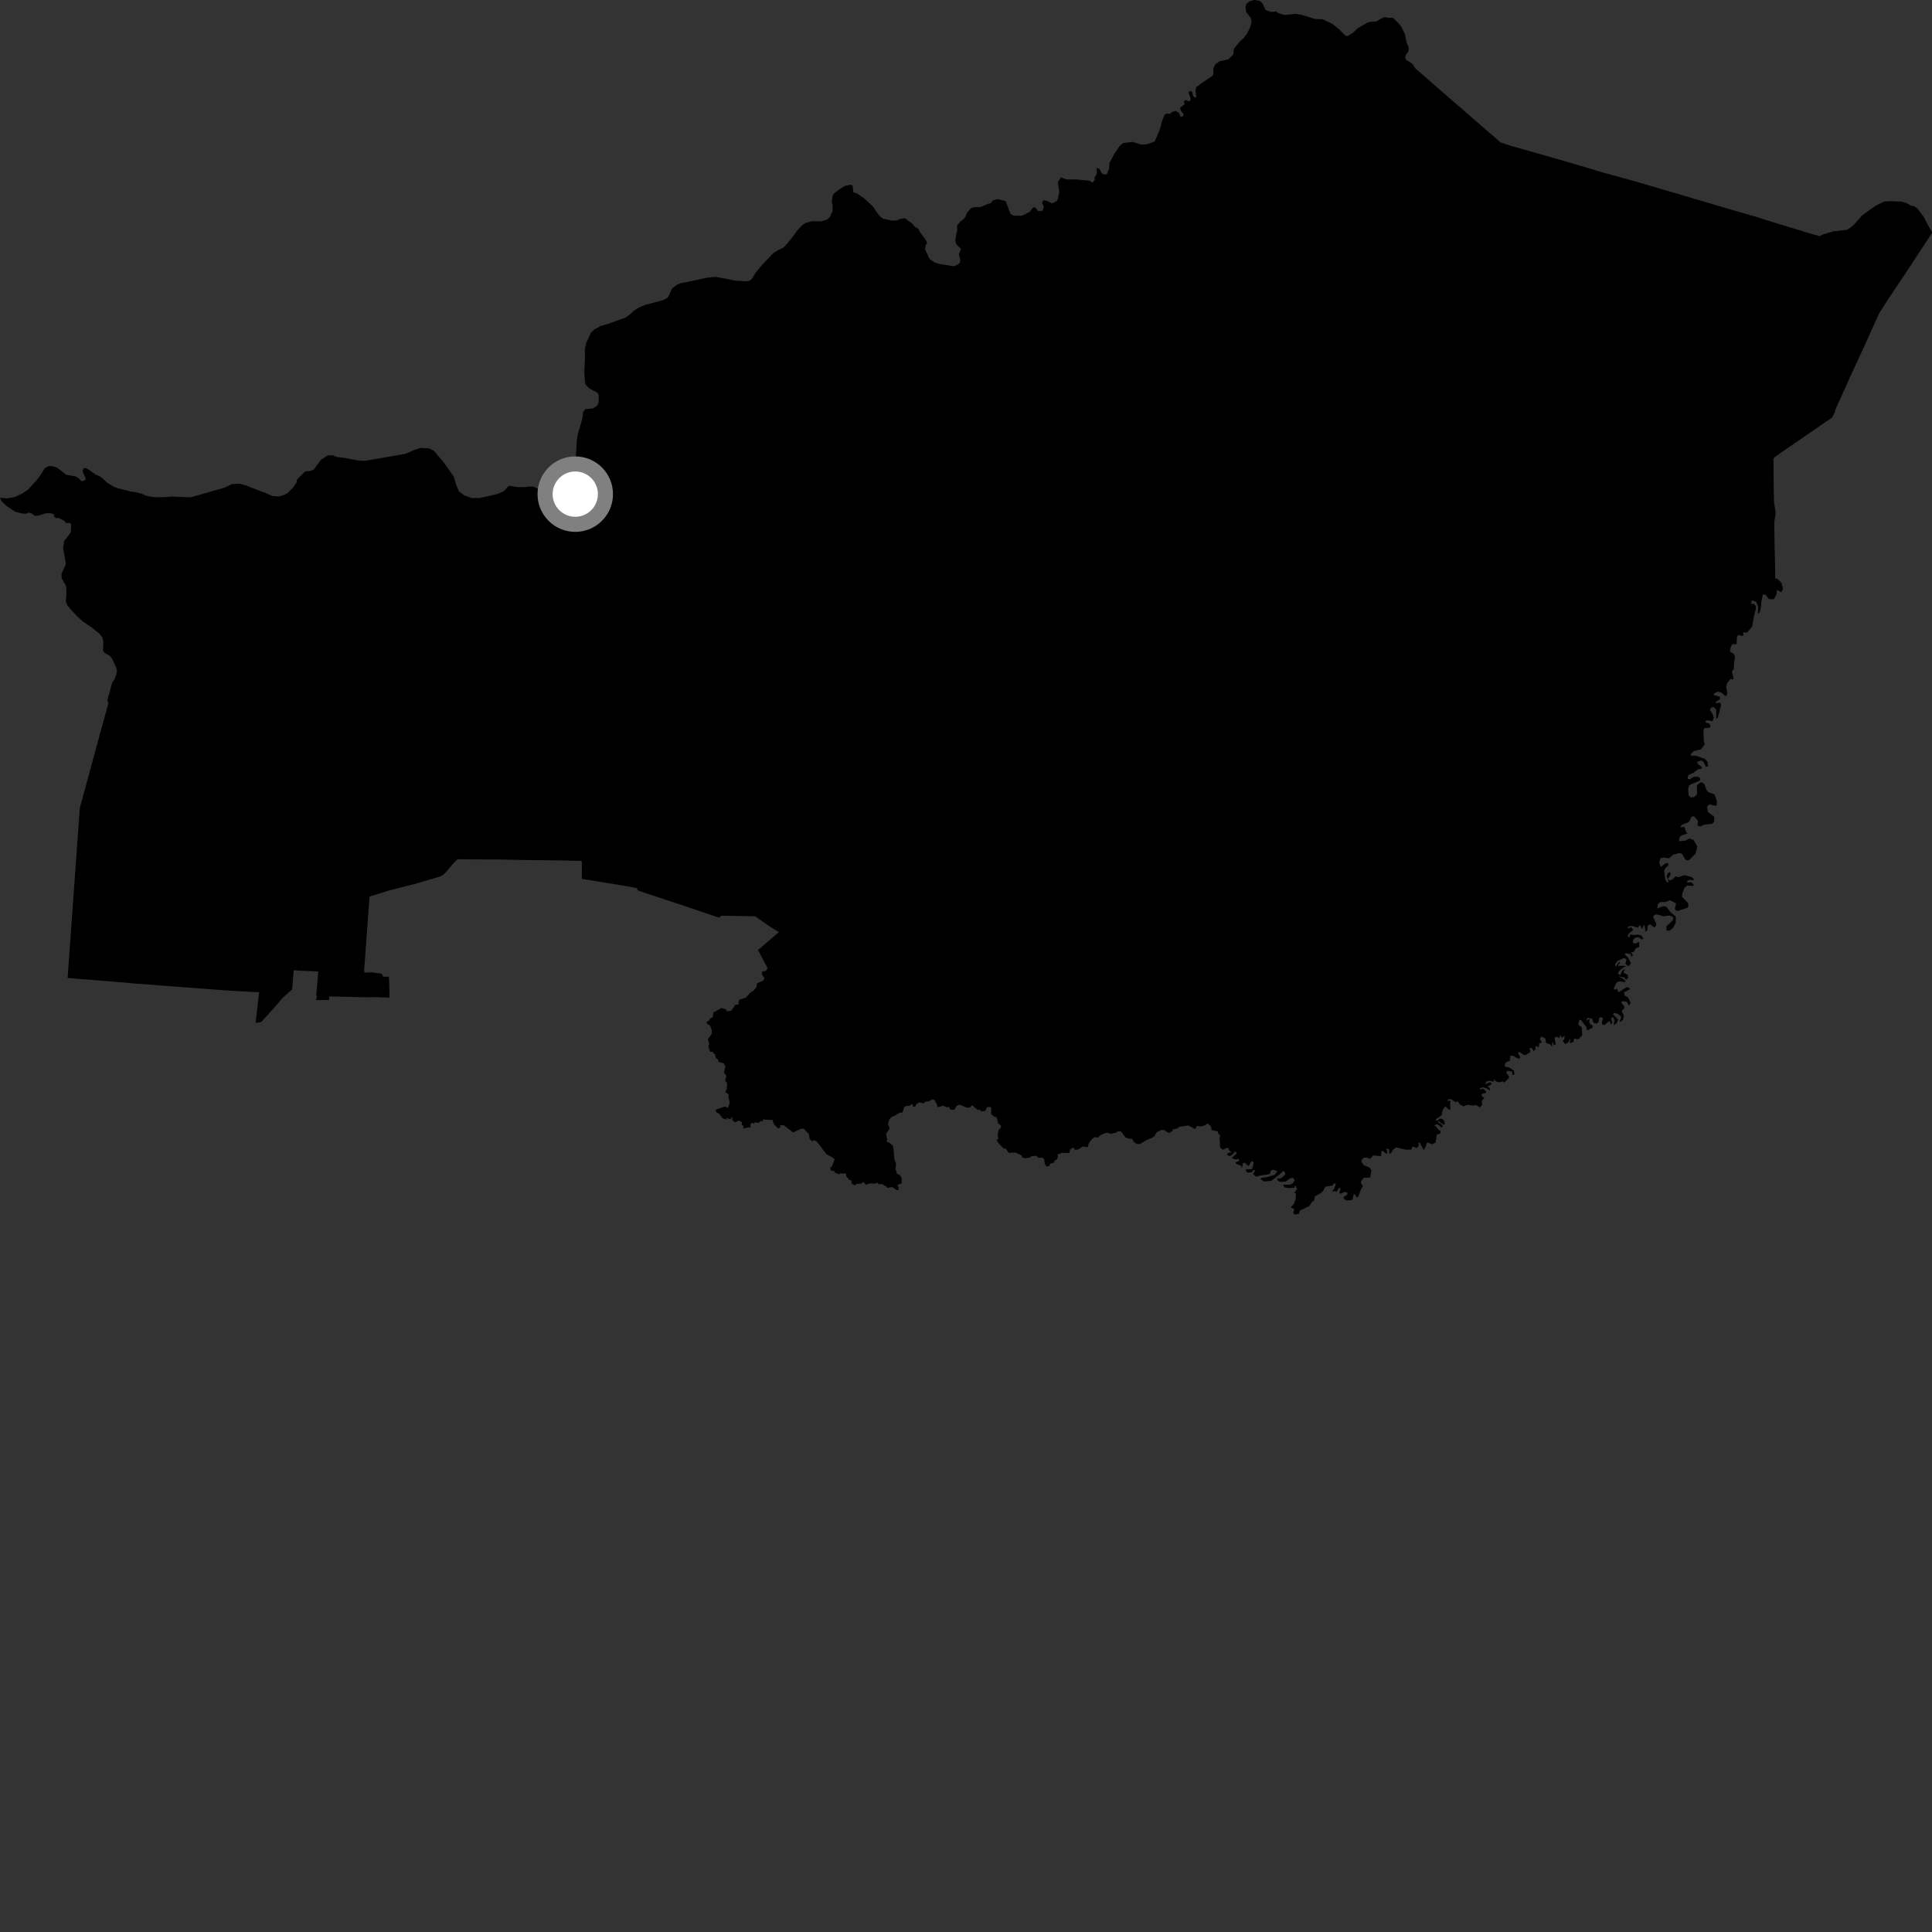 <?xml version="1.0" encoding="utf-8" ?>
<svg baseProfile="full" height="1024" version="1.1" width="1024" xmlns="http://www.w3.org/2000/svg" xmlns:ev="http://www.w3.org/2001/xml-events" xmlns:xlink="http://www.w3.org/1999/xlink"><rect width="100%" height="100%" fill="#333333" stroke="none"/><defs /><polygon fill="black" points="88.606,522.593 117.926,524.792 124.442,525.236 137.339,525.918 135.459,542.136 138.495,541.667 145.218,534.229 149.855,528.866 154.845,524.411 155.699,514.202 158.712,514.468 168.705,514.885 167.612,527.758 168.136,528.033 167.396,530.022 174.497,530.027 174.399,528.14 183.602,528.294 192.677,528.583 199.276,528.513 206.499,528.782 206.194,518.15 205.883,517.685 203.076,517.656 202.335,516.119 197.027,515.375 193.205,515.506 193.011,514.191 195.861,475.159 206.473,471.902 219.354,468.655 233.064,464.629 234.8,463.845 236.879,461.665 240.455,457.438 242.558,455.414 247.874,455.494 264.386,455.541 278.793,455.837 298.234,456.061 308.257,456.303 308.392,457.36 308.382,465.836 321.767,467.971 334.006,470.007 337.748,470.771 337.893,471.855 341.635,473.176 361.61,479.771 381.129,486.392 382.337,485.362 400.255,485.635 407.554,490.784 412.823,494.05 401.773,503.521 406.804,513.06 405.885,514.664 404.027,514.858 403.741,516.277 405.147,518.409 404.587,519.721 401.118,521.288 400.98,523.191 399.444,525.045 397.636,526.159 395.438,528.689 392.015,529.816 391.391,531.159 391.641,532.236 389.726,532.576 387.631,535.698 385.233,536.013 384.847,535.01 382.405,534.257 378.059,536.703 377.865,538.974 376.226,539.931 375.807,540.991 374.497,541.662 374.619,542.566 376.311,543.585 377.304,546.04 377.161,548.023 375.178,550.819 375.935,553.254 375.429,554.453 376.372,557.452 377.484,557.446 379.025,558.951 379.367,560.64 380.438,561.481 380.964,562.885 383.565,563.581 384.49,565.348 383.681,568.447 385.006,570.249 384.374,572.681 385.337,573.998 385.252,576.968 384.455,578.818 386.165,579.993 386.152,581.515 386.796,584.563 385.818,587.171 384.266,586.481 379.251,588.188 379.738,589.567 381.225,590.313 382.954,592.707 385.182,593.485 384.847,592.483 387.086,593.242 388.195,591.901 388.111,593.686 389.656,594.862 391.648,593.882 393.28,594.905 393.144,596.157 394.129,596.84 393.97,598.163 396.982,597.453 397.671,597.794 397.869,595.669 398.664,595.036 399.54,595.605 400.133,594.848 402.08,595.149 403.418,594.004 404.181,594.575 404.4,593.319 409.436,593.644 410.095,595.74 412.362,598.087 413.543,597.583 413.585,596.373 415.59,596.481 420.353,600.249 424.354,598.359 425.998,598.169 428.702,601.042 429.105,603.725 430.599,604.917 431.373,604.277 432.945,604.998 437.99,611.762 440.684,613.136 442.432,614.473 440.701,618.712 439.899,618.639 440.456,620.467 441.927,620.556 442.746,621.628 444.813,622.365 445.457,621.92 448.566,622.039 448.412,623.226 450.181,625.478 451.239,625.584 451.376,627.359 453.108,628.273 453.979,627.499 456.294,627.304 457.764,626.524 458.942,627.963 460.965,627.266 463.984,627.315 465.021,626.818 465.754,627.712 467.379,627.519 469.776,628.909 470.166,629.57 472.994,629.178 475.178,630.748 476.201,630.691 476.234,629.064 475.588,628.038 477.902,627.265 477.894,624.671 477.148,622.935 475.382,622.112 474.662,619.56 474.908,616.806 474.062,614.354 473.578,609.082 473.157,607.156 471.494,605.747 469.838,605.049 470.29,604.151 469.631,601.051 471.554,598.044 470.63,595.778 471.204,593.705 472.433,592.067 474.354,591.27 476.983,589.627 478.316,589.794 479.144,586.868 480.445,586.127 482.04,586.167 482.976,585.285 483.893,585.554 483.807,586.608 485.096,586.579 485.599,585.345 487.191,584.238 489.282,584.825 490.87,583.822 492.273,583.732 494.09,582.651 495.273,582.994 496.58,585.206 496.897,586.849 499.992,586.05 501.757,586.878 502.896,586.655 503.735,588.108 505.896,588.133 507.097,586.04 508.701,585.464 512.538,587.168 514.195,586.878 515.259,585.805 518.085,588.234 519.251,588.149 520.129,589.031 522.164,588.824 523.208,586.766 524.817,586.695 525.382,587.367 525.295,590.408 527.017,591.965 528.23,592.03 529.118,595.524 530.526,596.573 530.539,597.473 529.297,598.95 528.809,601.325 529.124,603.732 528.174,604.143 529.3,605.98 531.983,608.76 532.985,608.689 534.661,611.055 538.078,610.852 541.481,612.372 541.829,613.433 543.092,613.9 545.594,613.584 546.929,612.757 549.17,612.581 550.455,613.677 552.221,613.538 553.422,614.346 553.719,616.689 554.488,618.126 555.95,618.184 556.666,616.697 558.395,616.406 559.261,614.749 559.884,614.917 560.751,613.201 560.522,611.949 562.703,611.058 566.812,611.107 567.209,609.253 568.9,608.191 569.757,609.449 571.567,609.232 573.809,607.649 576.433,608.085 577.27,605.623 579.144,603.315 580.555,602.627 581.839,603.061 582.947,601.857 585.634,600.534 587.203,600.419 588.659,600.988 591.634,600.327 592.253,599.607 594.127,599.637 596.522,602.825 598.59,603.607 599.901,603.517 601.242,605.5 602.586,606.35 604.088,606.408 607.81,604.207 610.417,603.138 611.993,602.064 613.018,600.139 615.839,598.79 617.222,599.026 619.502,600.622 621.411,599.441 621.444,598.684 624.304,598.075 624.842,597.275 629.839,596.483 633.376,598.419 634.464,596.761 636.412,597.031 638.111,596.672 640.186,595.425 641.887,597.112 642.154,598.914 645.428,599.676 645.86,601.087 646.798,601.762 646.394,603.286 646.727,608.154 648.144,609.4 649.993,608.468 651.115,608.5 651.49,609.801 652.896,610.689 650.97,611.042 650.309,612.196 651.89,612.734 653.019,612.131 654.703,610.151 655.589,611.253 652.892,613.682 654.209,614.472 656.542,614.267 656.781,615.297 654.885,616.033 655.211,616.891 657.771,617.781 658.185,619.153 658.85,616.425 659.557,616.212 661.842,618.059 662.868,616.047 663.897,615.358 664.435,616.338 663.967,618.67 663.154,619.749 660.354,619.689 660.512,620.996 661.465,621.561 663.346,621.322 664.554,620.151 665.331,620.361 664.103,622.238 665.833,623.706 668.089,623.025 672.35,622.42 673.206,622.022 673.515,620.567 674.615,619.911 677.066,620.686 675.733,622.67 671.567,623.895 668.465,624.3 668.165,625.043 670.008,626.203 673.913,625.834 678.729,621.996 680.242,620.574 681.196,621.444 681.078,622.697 678.895,624.535 676.832,624.593 677.234,625.713 678.47,626.46 681.412,626.258 683.934,624.488 685.353,624.222 686.139,625.586 685.274,627.026 683.806,627.958 679.965,627.87 680.942,629.401 683.099,629.675 686.059,629.544 686.542,628.112 687.431,630.23 685.998,632.115 686.881,632.613 686.724,635.635 685.736,638.207 684.112,639.919 685.99,640.917 685.477,642.719 686.005,643.719 688.593,643.311 689.013,641.579 693.92,639.277 695.424,637.056 696.569,636.284 696.897,634.109 699.952,632.417 701.345,631.204 702.49,628.928 706.049,628.416 707.237,627.147 708.05,627.538 707.147,630.048 705.869,631.6 707.299,631.289 708.42,631.735 709.705,629.567 710.492,629.827 709.856,632.364 710.745,632.634 712.436,631.819 714.082,631.941 714.112,633.095 712.086,634.479 712.479,635.579 713.83,636.29 716.848,635.957 717.464,632.972 718.396,633.199 718.874,634.566 719.796,634.403 721.389,630.33 722.415,628.582 721.349,627.238 721.358,626.143 722.821,624.232 726.254,624.117 726.903,620.28 725.943,618.821 722.785,617.545 721.644,615.92 721.9,614.444 722.744,613.689 724.356,613.505 726.22,614.255 727.825,612.4 731.945,612.77 732.215,610.38 732.753,609.883 734.932,611.625 735.342,610.503 734.681,608.677 736.254,609.141 736.347,611.462 737.166,611.25 738.381,609.333 739.988,608.139 744.888,609.337 748.04,609.291 748.619,607.648 751.078,608.509 752.012,607.057 751.74,605.625 752.573,605.66 754.463,609.388 755.112,608.99 756.367,605.5 759.122,606.472 760.949,605.49 761.476,601.443 763.379,600.728 763.634,599.627 761.949,598.321 761.028,596.918 759.92,596.766 761.396,595.84 763.014,596.549 763.808,597.67 764.709,597.078 764.17,596.041 762.183,594.818 762.457,594.197 765.123,596.176 765.772,595.792 765.535,594.219 764.474,593.045 763.014,592.968 761.384,594.312 761.065,593.099 763.134,591.916 764.173,590.759 764.68,588.253 766.016,586.365 767.986,588.184 768.834,588.011 768.549,585.511 768.779,583.362 767.107,583.558 767.616,582.581 769.137,582.653 771.638,584.245 772.569,583.634 773.891,585.462 775.74,586.383 777.749,585.515 780.32,585.944 782.199,585.713 784.464,586.89 785.579,585.553 785.366,583.379 786.73,581.971 785.267,580.807 785.374,579.82 787.664,579.179 787.622,578.427 786.042,577.048 784.404,577.537 784.414,576.735 785.876,576.28 788.154,576.933 789.524,578.068 789.692,576.733 788.376,575.871 790.69,574.68 789.823,573.584 787.15,574.733 787.722,573.272 789.628,572.771 791.505,573.387 792.046,571.92 792.526,572.863 794.193,573.663 796.695,573.162 797.285,573.818 799.618,571.469 799.876,570.642 798.401,568.721 798.76,567.534 801.466,567.925 801.592,569.876 802.715,569.373 802.361,567.488 800.444,566.017 797.554,565.2 797.726,563.665 798.727,562.72 800.206,562.388 800.564,559.563 802.014,559.587 804.173,560.857 805.432,561.082 805.781,560.276 804.571,558.079 805.049,557.457 807.681,559.114 808.688,559.145 811.206,557.546 810.624,555.339 812.085,555.705 812.945,557.091 813.899,555.963 813.825,554.35 815.556,555.04 815.862,553.05 817.285,552.49 816.177,550.729 816.962,549.319 819.072,550.464 819.416,552.794 821.752,553.57 822.593,554.864 822.723,552.1 823.655,553.914 824.58,553.516 823.894,550.059 825.245,549.445 826.254,550.227 827.156,548.677 827.789,550.083 829.329,548.905 829.048,550.766 828.313,551.797 829.6,553.418 831.28,552.419 832.173,550.319 832.11,552.924 833.884,552.262 834.298,550.474 836.571,550.846 838.617,548.703 838.34,544.435 836.853,543.455 836.536,542.517 837.213,540.451 837.999,540.697 840.999,544.571 840.896,545.848 841.777,545.96 844.062,544.567 844.235,543.801 842.382,542.206 842.454,540.041 840.828,541.011 841.338,539.445 843.966,539.98 844.287,541.611 845.05,542.373 846.548,542.48 847.44,541.318 847.592,539.653 848.606,538.967 849.715,539.866 849.043,541.725 849.149,542.911 850.321,543.32 852.564,541.466 853.308,541.335 853.729,543.071 854.546,541.985 853.888,539.829 854.843,538.993 855.736,540.798 855.18,543.435 856.852,542.266 857.698,540.386 854.898,537.571 855.336,536.864 857.239,537.233 859.037,538.523 859.228,539.575 858.375,541.306 858.861,541.654 860.331,540.312 860.632,538.018 859.48,535.87 860.977,534.296 860.786,533.212 859.255,531.47 859.738,530.589 862.105,530.884 863.362,532.91 864.348,531.622 862.917,528.699 861.132,527.707 860.7,525.959 864.09,524.235 863.045,523.267 861.872,523.337 857.927,525.932 856.876,523.904 855.901,524.721 855.326,523.848 856.912,520.661 858.126,520.127 861.218,520.549 861.664,519.952 859.99,518.646 857.676,517.454 861.173,518.125 861.772,519.296 863.01,518.207 862.666,516.661 860.393,515.496 861.252,513.488 859.79,514.507 858.905,516.754 857.611,516.29 857.986,514.793 860.511,512.676 862.107,512.08 859.515,511.799 857.485,512.081 858.671,510.126 858.197,509.772 856.347,512.442 856.071,511.078 857.315,509.274 860.791,507.766 862.07,508.43 861.456,510.954 863.337,512.167 864.394,510.442 862.792,507.388 861.153,505.908 861.87,505.157 864.279,505.717 864.608,507.049 865.499,506.282 864.419,504.59 865.73,504.731 867.074,502.599 868.826,501.872 868.837,499.211 866.917,500.121 865.449,499.674 865.489,498.409 866.412,497.126 868.301,496.692 870.081,497.838 871.038,497.738 870.086,495.875 868.424,495.391 865.76,495.599 864.022,495.268 863.637,496.815 862.72,496.503 863.135,495.015 865.502,493.017 865.002,491.61 863.646,491.656 862.96,492.422 862.869,491.096 865.104,490.761 868.048,491.734 869.283,490.278 870.238,492.418 871.599,490.002 872.135,493.857 873.173,492.938 873.242,490.836 874.498,489.767 876.857,491.662 877.841,490.387 877.644,489.143 876.13,485.821 877.326,484.707 878.772,484.759 881.512,485.636 885.072,485.26 886.887,486.225 886.721,487.642 883.174,491.033 883.369,493.22 884.918,493.263 886.78,491.781 888.144,489.152 888.241,485.805 885.531,483.605 883.068,480.496 881.553,480.312 878.387,481.439 878.685,479.219 880.015,478.069 882.62,478.11 885.116,477.135 888.381,478.823 887.748,481.358 887.981,482.364 889.182,482.831 894.433,481.131 894.938,480.161 894.667,478.554 891.449,475.24 891.76,473.272 892.809,470.509 894.343,469.35 897.292,469.611 897.788,469.009 896.476,467.585 894.41,467.752 894.079,466.995 895.366,466.321 897.514,466.615 897.736,465.833 896.468,464.766 892.55,463.876 889.838,464.936 887.96,464.545 886.416,466.109 885.11,466.674 884.053,465.817 885.469,463.565 885.154,462.093 883.862,462.973 883.411,464.33 884.367,467.34 883.831,467.876 882.686,466.359 882.037,461.647 882.424,460.391 884.217,458.717 884.232,457.633 883.057,457.419 880.241,459.457 879.398,457.334 880.06,454.879 881.709,454.53 884.674,454.934 886.81,452.977 890.462,452.055 891.677,452.734 893.261,455.641 894.482,456.076 895.673,455.554 898.635,452.493 899.604,448.626 897.601,445.175 895.333,444.408 893.194,445.603 889.845,445.881 890.31,443.506 891.486,442.707 894.429,441.788 893.659,440.919 892.933,438.62 892.247,438.14 890.697,438.684 891.254,437.195 895.121,435.723 896.632,432.856 897.846,432.652 899.955,435.008 899.72,437.666 901.342,437.999 903.455,437.048 907.441,436.641 908.301,435.771 908.669,433.574 908.299,432.689 905.275,430.442 904.737,427.49 906.137,426.303 909.183,427.107 909.9,426.653 909.985,424.688 908.736,421.025 905.494,419.863 904.406,418.581 903.356,415.626 901.67,414.504 899.378,416.225 899.471,420.216 899.239,421.397 897.676,422.566 896.035,422.619 894.976,421.447 894.786,418.111 895.127,416.611 895.996,415.813 900.919,413.733 901.228,412.806 900.33,411.749 897.771,411.638 895.609,413 894.476,412.813 894.83,410.805 897.25,409.771 899.98,407.746 901.862,407.408 902.045,406.594 899.662,404.646 899.681,403.802 901.643,403.061 902.855,403.804 904.31,406.529 905.364,406.115 905.028,403.75 903.69,402.257 899.687,400.813 897.934,400.445 896.586,400.749 896.095,399.81 897.701,398.095 901.604,397.146 903.534,394.665 903.013,392.361 902.848,386.98 903.365,385.858 906.183,385.742 906.691,384.987 906.037,383.587 904.087,382.918 903.943,382.04 905.055,381.762 907.634,382.214 908.333,380.291 907.866,378.768 906.245,376.214 906.988,375.014 908.243,374.752 909.624,376.149 909.63,380.849 910.425,380.551 912.238,373.684 911.713,372.442 909.488,372.656 909.401,371.959 911.683,370.601 911.459,369.154 908.505,368.56 908.414,367.611 910.402,366.581 912.346,367.043 914.231,368.746 915.182,368.78 915.497,367.056 914.968,364.212 915.372,362.124 917.088,359.967 918.65,360.112 918.83,359.395 917.933,356.036 918.961,354.45 919.119,351.037 919.646,348.025 918.851,346.515 916.966,345.315 917.318,342.839 918.261,341.356 920.448,341.443 920.602,337.279 921.674,336.434 923.192,337.099 924.017,336.789 924.004,335.091 925.95,335.378 928.702,332.044 929.619,326.65 930.604,322.782 930.628,321.195 929.612,320.015 927.956,320.023 928.671,318.226 930.821,318.955 931.848,321.53 931.715,325.243 932.681,324.499 933.396,321.757 933.572,318.843 934.404,314.946 935.857,315.318 937.555,317.586 940.232,317.599 941.684,314.713 941.843,312.621 944.112,313.982 945.064,312.036 944.161,308.873 942.242,306.955 940.883,306.482 940.856,300.724 940.586,290.619 940.414,276.498 941.206,272.059 940.263,266.145 940.123,259.954 939.973,243.067 940.841,242.091 967.524,223.706 971.06,221.345 972.509,218.394 972.921,216.761 981.095,198.715 987.654,184.532 996.051,165.953 1001.821,157.012 1009.89,144.983 1023.906,123.615 1024.0,122.984 1022.258,120.09 1019.557,114.857 1016.21,110.422 1014.525,109.289 1012.905,109.007 1010.151,107.468 1007.775,106.856 1001.916,106.609 998.619,106.83 993.905,109.175 986.961,114.178 982.598,119.094 980.662,120.774 978.697,121.846 971.716,122.619 966.364,124.206 964.564,125.166 960.267,124.018 938.309,117.322 930.424,114.813 917.283,111.033 885.985,101.788 881.552,100.546 871.28,97.446 860.913,94.519 849.423,91.415 842.484,89.295 826.556,84.605 800.985,77.337 795.334,75.492 764.968,49.149 750.089,36.171 748.621,33.794 745.407,31.818 744.764,30.804 744.998,29.298 746.506,27.2 746.64,25.232 745.434,22.193 744.643,18.061 742.69,14.173 741.34,12.337 738.225,9.387 735.252,9.433 734.068,8.979 731.502,10.089 729.733,11.329 726.034,11.604 724.622,12.037 719.713,14.925 717.181,17.325 714.289,19.159 713.041,18.811 709.596,15.396 705.944,12.511 701.007,10.215 696.985,10.063 689.665,7.806 686.219,7.356 681.903,7.87 680.302,7.824 677.148,6.732 676.567,6.134 673.701,6.326 670.799,5.335 669.07,1.648 667.535,0.398 664.626,0.0 662.252,0.722 660.673,1.977 660.186,3.373 660.455,6.315 663.046,9.62 663.343,11.971 662.534,14.615 660.854,17.949 659.061,20.284 657.302,21.783 653.997,25.803 653.673,28.877 651.111,31.433 646.523,32.452 644.266,33.937 643.147,36.049 643.091,38.979 642.689,40.206 637.386,43.714 633.991,46.232 633.634,48.297 634.064,51.248 633.448,51.805 632.408,50.911 631.933,48.801 630.868,48.086 629.908,48.958 631.006,51.93 631.03,53.189 630.16,53.732 628.112,52.961 627.473,53.938 627.912,55.216 625.468,57.098 625.955,58.794 627.308,60.444 626.985,61.687 625.72,61.873 624.82,59.743 623.191,58.825 621.236,59.315 620.192,60.268 618.089,60.249 617.311,60.794 616.063,63.747 614.727,68.609 612.053,74.99 607.697,76.525 604.849,76.636 600.318,75.237 595.321,75.799 593.505,77.322 590.911,81.014 588.043,86.309 587.792,89.467 586.742,92.172 585.549,92.608 583.915,91.853 582.788,89.542 581.246,89.09 581.314,92.137 580.036,94.323 580.324,95.176 579.072,96.864 577.458,95.778 570.28,95.104 565.155,95.109 562.364,93.984 560.666,96.527 561.479,101.677 560.713,105.306 560.155,106.53 557.582,107.811 554.657,106.387 552.903,106.196 552.266,107.679 553.256,109.49 552.554,111.714 550.218,111.908 548.733,109.992 547.659,109.848 545.698,112.333 541.511,114.381 537.241,114.281 535.583,113.344 533.016,106.554 528.634,105.535 525.984,106.325 525.251,107.588 522.568,108.441 519.913,109.685 516.806,109.781 514.798,110.221 512.559,112.701 511.868,114.547 510.726,116.161 509.079,117.335 507.288,119.485 507.321,122.507 506.919,123.557 506.341,127.501 506.836,129.457 509.37,131.936 508.237,134.806 508.987,138 508.604,139.409 507.02,140.529 505.321,141.094 497.796,139.897 495.368,139.111 492.702,137.241 490.323,132.263 490.554,130.247 491.346,128.775 490.474,126.832 487.64,123.042 486.652,121.229 484.579,119.943 483.677,118.613 479.443,115.628 476.739,116.144 475.352,116.847 472.865,116.929 468.127,115.935 466.347,114.716 462.376,109.126 457.848,104.99 454.19,102.496 452.276,101.944 451.949,98.458 450.92,97.904 448.066,98.394 445.417,99.953 441.885,102.652 441.361,103.684 440.85,106.968 441.312,108.879 441.245,111.994 439.795,115.055 438.538,116.356 435.176,117.333 430.519,117.215 427.067,118.131 425.453,119.176 422.857,121.792 419.818,125.976 416.013,130.51 414.942,131.439 412.117,132.729 409.718,134.322 403.644,140.729 400.515,144.5 398.48,147.855 397.263,148.837 395.573,149.097 389.393,148.727 384.896,147.725 379.369,146.749 375.005,147.135 363.197,149.665 360.943,150.018 358.852,150.909 356.349,152.746 353.977,157.658 351.738,158.985 342.051,161.581 338.512,163.038 336.079,164.583 333.882,166.649 331.567,168.312 322.308,171.645 318.452,172.776 314.976,174.626 313.175,176.43 310.708,181.782 309.958,185.141 310.024,190.109 309.692,198.054 310.215,203.632 312.164,205.772 316.505,208.074 317.363,209.403 317.24,213.468 316.509,214.988 314.29,216.471 310.253,216.889 309.062,218.404 308.668,221.798 306.338,229.905 305.724,233.452 305.272,241.561 304.391,243.526 302.688,245.575 298.846,251.231 296.873,255.834 295.207,257.165 290.698,257.796 288.859,259.396 286.594,259.824 283.006,258.001 280.642,257.82 278.37,258.182 273.783,258.159 270.753,257.52 269.502,257.626 267.047,260.314 263.728,261.811 254.407,263.927 250.039,264.006 246.03,262.543 243.26,260.466 241.765,256.936 240.563,252.704 235.185,245.08 229.985,238.935 227.371,237.648 222.897,237.392 219.377,238.555 214.894,240.54 193.453,244.252 190.26,244.141 181.721,242.569 178.293,242.196 176.573,241.29 173.709,241.364 170.087,243.721 166.253,248.941 164.592,249.574 161.644,249.933 157.442,254.136 157.083,255.876 155.288,258.469 152.323,261.419 150.004,262.582 147.711,263.149 144.267,262.868 140.615,261.229 133.219,258.46 130.427,257.262 126.856,256.383 122.892,256.581 119.267,258.388 101.038,263.618 91.108,263.182 86.072,263.542 82.697,263.543 79.735,263.24 77.023,262.581 75.05,261.652 71.945,260.866 69.057,260.488 62.255,258.703 60.494,258.059 56.789,255.818 53.2,252.61 50.611,251.511 46.084,248.255 44.548,248.083 43.783,249.2 44.129,250.83 45.272,253.157 45.332,254.344 43.394,255.158 41.105,253.068 39.945,252.489 35.155,251.676 30.386,247.931 27.512,247.037 25.836,247.032 23.868,248.055 20.276,253.559 14.776,259.601 11.405,261.777 7.852,263.436 3.79,264.152 0.0,263.818 0.787,265.617 3.5,268.257 8.15,271.274 12.24,272.226 14.213,272.245 14.926,271.653 16.566,272.017 18.548,273.432 20.231,273.309 24.071,272.098 26.584,271.96 28.624,272.535 28.527,273.779 29.639,274.537 31.304,274.585 34.113,276.063 34.87,277.211 37.318,277.14 37.761,278.434 37.447,282.262 34.043,286.751 33.446,290.483 34.858,298.26 34.85,299.129 32.614,304.032 32.661,306.411 35.044,310.581 35.212,314.601 34.896,318.704 35.663,320.78 37.615,323.161 40.911,326.665 43.806,329.294 48.896,332.78 52.564,335.765 54.229,337.733 54.803,340.292 54.617,344.719 55.201,345.885 58.447,347.814 59.347,349.02 61.584,353.838 62.005,355.449 61.719,357.3 60.621,360.121 59.437,361.881 56.856,371.351 57.482,372.733 54.56,383.191 42.305,428.247 35.838,518.336 67.99,520.925 69.843,521.161 88.606,522.593" /><circle cx="304.902" cy="261.902" fill="rgb(100%,100%,100%)" r="16" stroke="grey" stroke-width="8" /></svg>